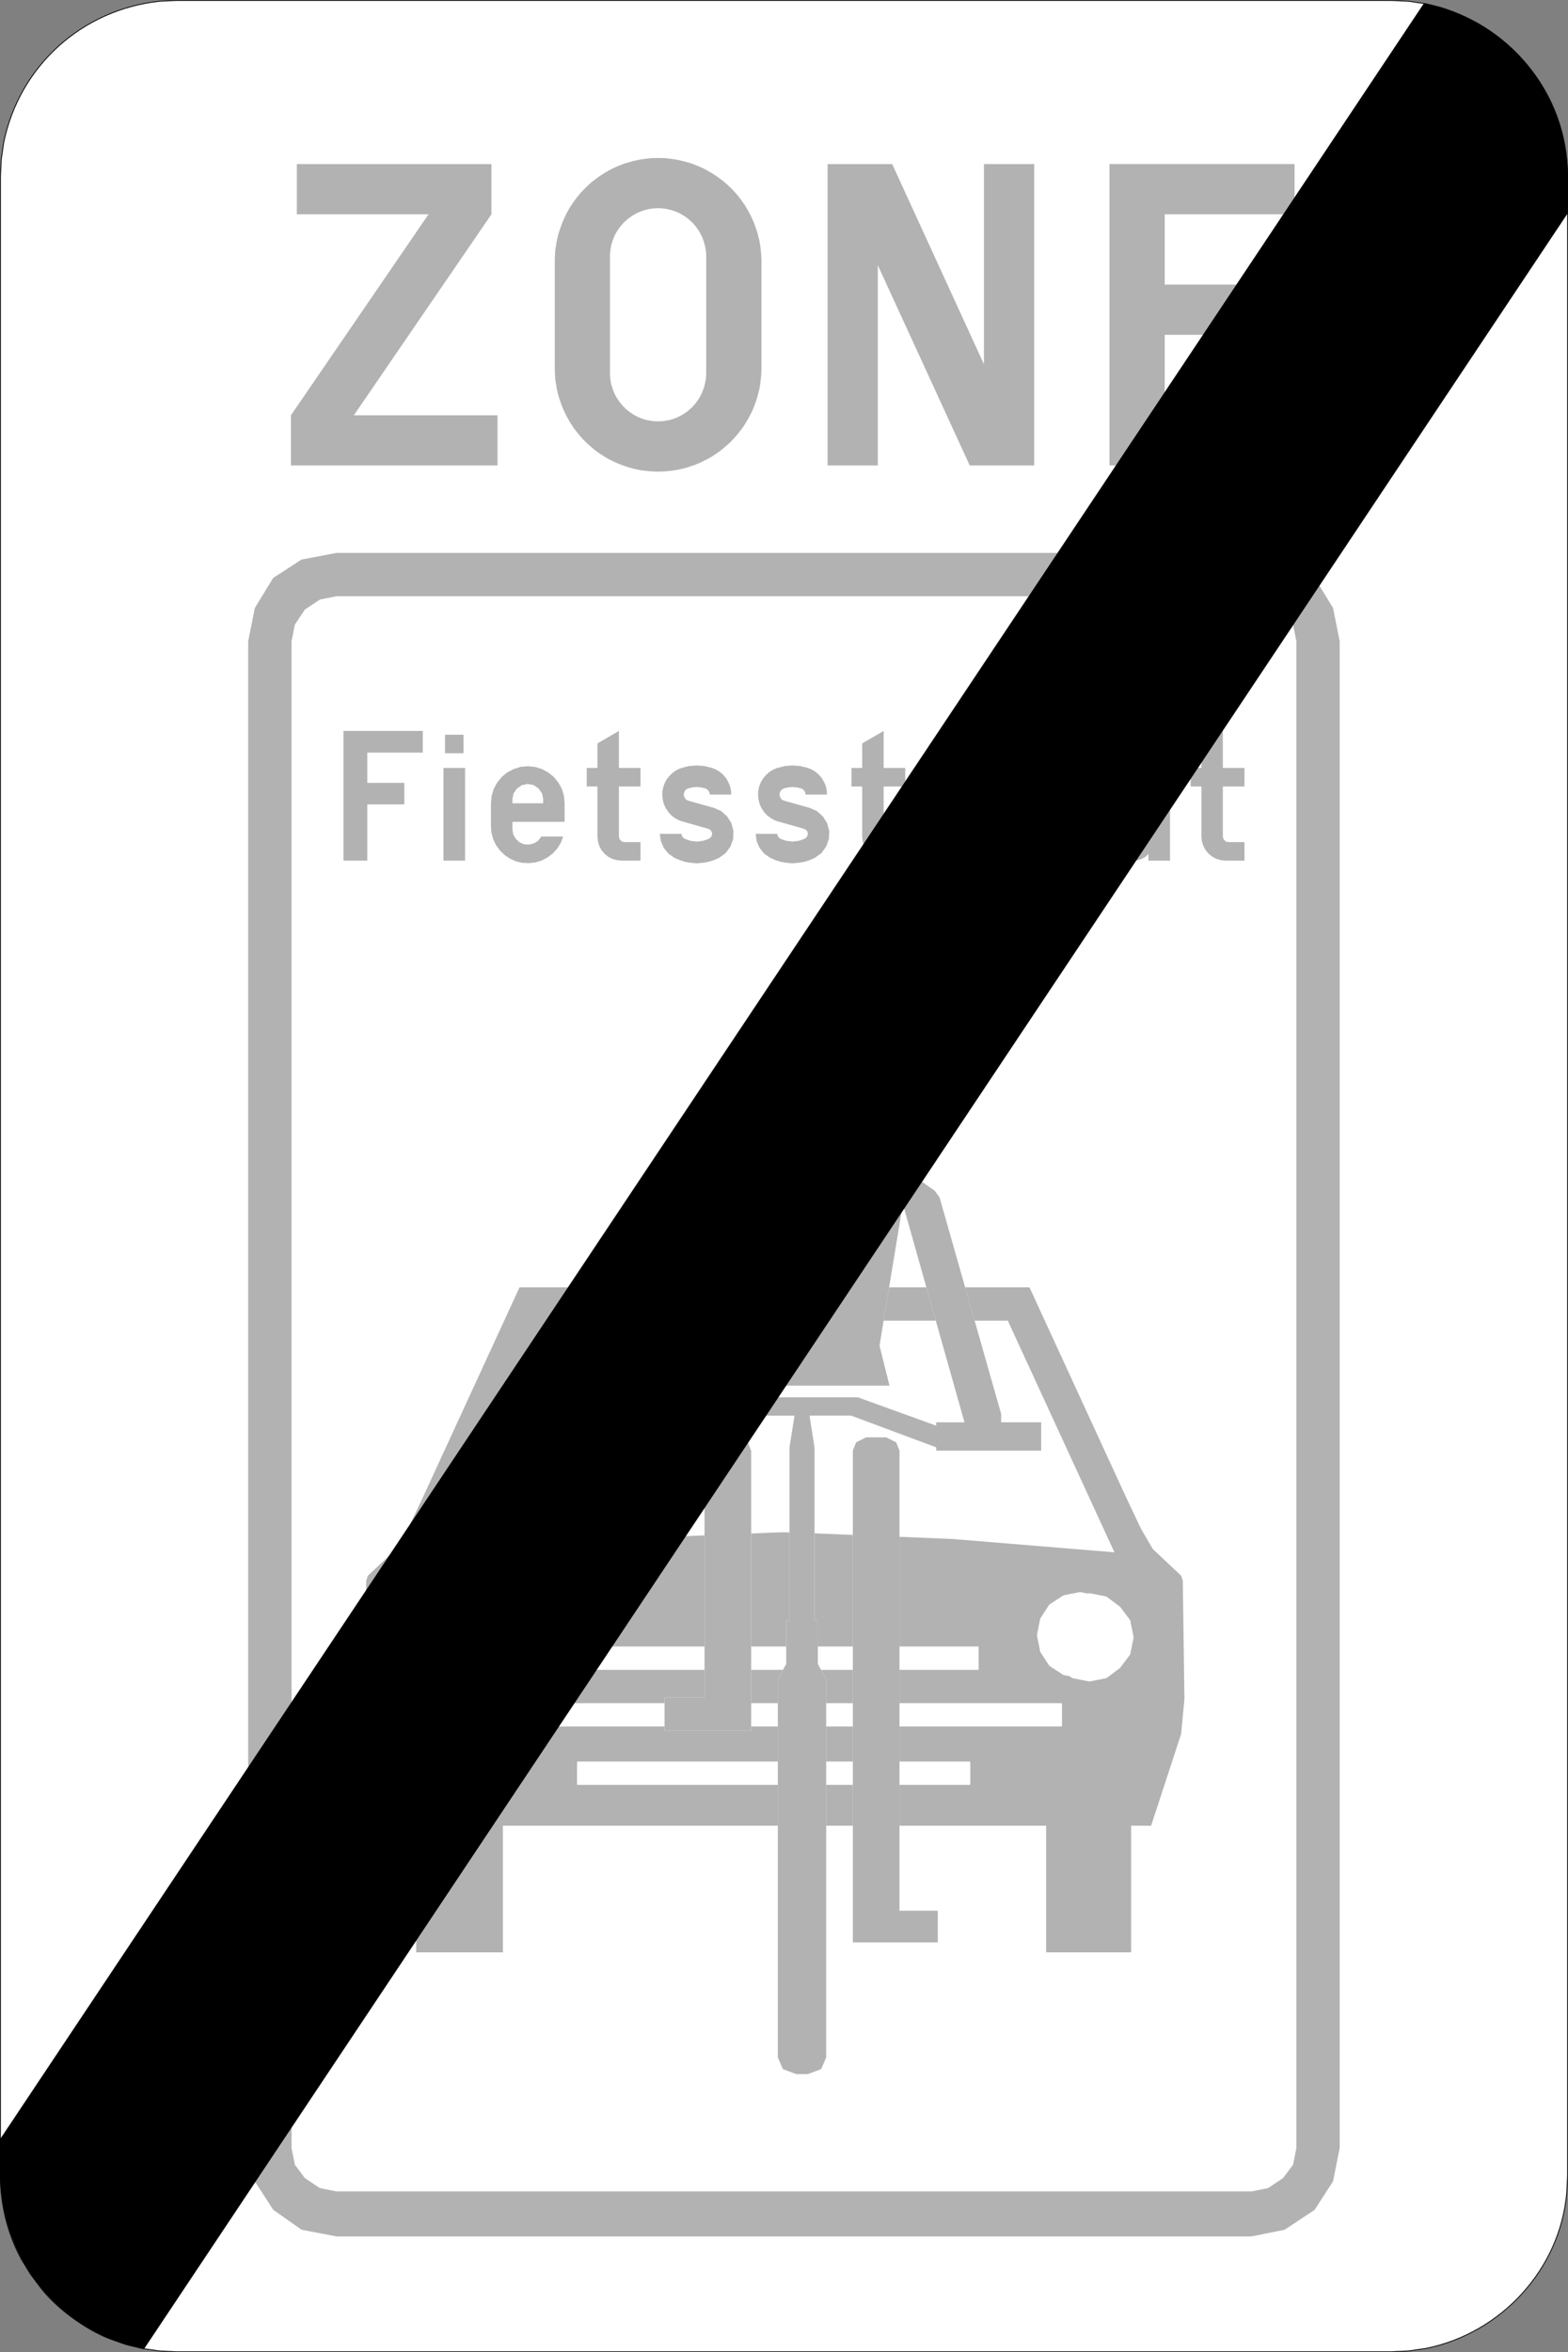 <?xml version="1.0" encoding="utf-8"?>
<!-- Generator: Adobe Illustrator 16.0.3, SVG Export Plug-In . SVG Version: 6.00 Build 0)  -->
<!DOCTYPE svg PUBLIC "-//W3C//DTD SVG 1.1//EN" "http://www.w3.org/Graphics/SVG/1.1/DTD/svg11.dtd">
<svg version="1.1" id="Laag_1" xmlns="http://www.w3.org/2000/svg" xmlns:xlink="http://www.w3.org/1999/xlink" x="0px" y="0px"
	 width="113.46px" height="170.161px" viewBox="0 0 113.46 170.161" enable-background="new 0 0 113.46 170.161"
	 xml:space="preserve">
<rect x="0" y="0" width="113.46" height="170.161" fill="#808080" stroke="none"/>
<path fill-rule="evenodd" clip-rule="evenodd" fill="none" d="M12.81,170.13h87.841l1.26-0.061l1.26-0.18
	c5.432-1.092,9.725-5.713,10.2-11.28l0.06-1.26V12.81c0.014-6.136-4.311-11.218-10.26-12.54l-1.26-0.18l-1.26-0.06H12.81l-1.26,0.06
	C5.938,0.693,1.419,4.759,0.271,10.29L0.09,11.55l-0.06,1.26v144.54c-0.004,2.101,0.505,4.207,1.5,6.06l0.66,1.08l0.72,0.96
	c1.134,1.505,3.231,3.025,4.979,3.721l1.2,0.42l1.2,0.3l1.26,0.18L12.81,170.13z"/>
<path fill-rule="evenodd" clip-rule="evenodd" fill="#FFFFFF" d="M14.91,155.07V46.65l0.18-1.86l0.54-1.8
	c1.335-3.075,3.732-5.023,7.02-5.7l1.86-0.18h65.88c3.846,0.022,7.443,2.223,8.82,5.88l0.54,1.8l0.24,1.86v108.42l-0.24,1.86
	c-0.572,3.081-2.721,5.875-5.7,6.96l-1.8,0.6l-1.86,0.181H24.51l-1.86-0.181l-1.799-0.6l-1.681-0.84l-1.44-1.2l-1.199-1.44
	l-0.9-1.68l-0.54-1.8L14.91,155.07z"/>
<path fill="none" stroke="#B2B2B2" stroke-width="0.25" stroke-miterlimit="10" d="M14.91,155.07V46.65l0.18-1.86l0.54-1.8
	c1.335-3.075,3.732-5.023,7.02-5.7l1.86-0.18h65.88c3.846,0.022,7.443,2.223,8.82,5.88l0.54,1.8l0.24,1.86v108.42l-0.24,1.86
	c-0.572,3.081-2.721,5.875-5.7,6.96l-1.8,0.6l-1.86,0.181H24.51l-1.86-0.181l-1.799-0.6l-1.681-0.84l-1.44-1.2l-1.199-1.44
	l-0.9-1.68l-0.54-1.8L14.91,155.07z"/>
<path fill="#FFFFFF" stroke="#000000" stroke-width="0.06" stroke-linecap="round" stroke-linejoin="round" stroke-miterlimit="10" d="
	M12.81,170.13h87.841l1.26-0.061l1.26-0.18c5.432-1.092,9.725-5.713,10.2-11.28l0.06-1.26V12.81
	c0.014-6.136-4.311-11.218-10.26-12.54l-1.26-0.18l-1.26-0.06H12.81l-1.26,0.06C5.938,0.693,1.419,4.759,0.271,10.29L0.09,11.55
	l-0.06,1.26v144.54c-0.004,2.101,0.505,4.207,1.5,6.06l0.66,1.08l0.72,0.96c1.134,1.505,3.231,3.025,4.979,3.721l1.2,0.42l1.2,0.3
	l1.26,0.18L12.81,170.13z"/>
<g>
	<path fill="#B2B2B2" d="M17.959,155.392V46.388l0.483-2.412l1.327-2.17l2.049-1.327l2.531-0.482h66.2l2.412,0.482l2.17,1.327
		l1.326,2.17l0.483,2.412v109.004l-0.483,2.412l-1.326,2.051l-2.17,1.445l-2.412,0.484h-66.2l-2.531-0.484l-2.049-1.445
		l-1.327-2.051L17.959,155.392z M21.336,156.599l0.723,0.965l1.086,0.723l1.205,0.242h66.2l1.207-0.242l1.084-0.723l0.724-0.965
		l0.241-1.207V46.388l-0.241-1.206l-0.724-1.085l-1.084-0.724l-1.207-0.241h-66.2l-1.205,0.241l-1.086,0.724l-0.723,1.085
		l-0.24,1.206v109.004L21.336,156.599z"/>
</g>
<polygon fill="#B2B2B2" points="56.044,93.125 74.492,93.125 81.485,108.318 82.571,110.609 83.415,112.056 85.465,113.985 
	85.586,114.347 85.705,122.908 85.465,125.441 83.294,132.072 81.847,132.072 81.847,141.236 75.698,141.236 75.698,132.072 
	36.388,132.072 36.388,141.236 30.118,141.236 30.118,132.072 28.792,132.072 26.621,125.441 26.38,122.908 26.5,114.347 
	26.621,113.985 28.671,112.056 29.515,110.609 30.6,108.318 37.595,93.125 "/>
<rect x="35.183" y="123.27" fill="none" stroke="#FFFFFF" stroke-width="0.121" stroke-linecap="round" stroke-linejoin="round" stroke-miterlimit="10" width="41.601" height="1.567"/>
<rect x="41.814" y="127.49" fill="none" stroke="#FFFFFF" stroke-width="0.121" stroke-linecap="round" stroke-linejoin="round" stroke-miterlimit="10" width="28.337" height="1.568"/>
<rect x="41.814" y="119.169" fill="none" stroke="#FFFFFF" stroke-width="0.121" stroke-linecap="round" stroke-linejoin="round" stroke-miterlimit="10" width="28.94" height="1.568"/>
<g>
	<rect x="35.183" y="123.27" fill-rule="evenodd" clip-rule="evenodd" fill="#FFFFFF" width="41.601" height="1.567"/>
	<polyline fill-rule="evenodd" clip-rule="evenodd" fill="#FFFFFF" points="81.968,118.447 81.728,117.242 81.003,116.276 
		80.038,115.552 78.833,115.312 77.627,115.552 76.543,116.276 75.938,117.242 75.698,118.447 75.938,119.653 76.543,120.617 
		77.627,121.339 78.833,121.582 80.038,121.339 81.003,120.617 81.728,119.653 81.968,118.447 	"/>
	
		<polygon fill="none" stroke="#FFFFFF" stroke-width="0.121" stroke-linecap="round" stroke-linejoin="round" stroke-miterlimit="10" points="
		81.968,118.447 81.728,117.242 81.003,116.276 80.038,115.552 78.833,115.312 77.627,115.552 76.543,116.276 75.938,117.242 
		75.698,118.447 75.938,119.653 76.543,120.617 77.627,121.339 78.833,121.582 80.038,121.339 81.003,120.617 81.728,119.653 	"/>
	<polygon fill="#FFFFFF" points="36.388,118.326 36.146,117.121 35.425,116.156 34.458,115.431 33.253,115.191 32.047,115.431 
		31.083,116.156 30.359,117.121 30.118,118.326 30.359,119.531 31.083,120.617 32.047,121.22 33.253,121.46 34.458,121.22 
		35.425,120.617 36.146,119.531 	"/>
	<polyline fill-rule="evenodd" clip-rule="evenodd" fill="#FFFFFF" points="56.767,95.536 40.609,95.536 32.892,112.296 
		44.587,111.332 56.404,110.849 57.127,110.849 68.944,111.332 80.641,112.296 72.924,95.536 56.767,95.536 	"/>
	<rect x="41.814" y="127.49" fill-rule="evenodd" clip-rule="evenodd" fill="#FFFFFF" width="28.337" height="1.568"/>
	<rect x="41.814" y="119.169" fill-rule="evenodd" clip-rule="evenodd" fill="#FFFFFF" width="28.94" height="1.568"/>
	<polyline fill-rule="evenodd" clip-rule="evenodd" fill="#FFFFFF" points="61.711,138.221 61.711,104.942 61.951,104.338 
		62.675,103.977 64.122,103.977 64.845,104.338 65.086,104.942 65.086,138.221 67.858,138.221 67.858,140.513 61.711,140.513 
		61.711,138.221 	"/>
	<polygon fill="#B2B2B2" points="61.711,138.221 61.711,104.942 61.951,104.338 62.675,103.977 64.122,103.977 64.845,104.338 
		65.086,104.942 65.086,138.221 67.858,138.221 67.858,140.513 61.711,140.513 	"/>
	<polyline fill-rule="evenodd" clip-rule="evenodd" fill="#FFFFFF" points="54.354,122.788 54.354,104.942 54.113,104.338 
		53.391,103.977 51.942,103.977 51.22,104.338 50.979,104.942 50.979,122.788 48.085,122.788 48.085,125.199 54.354,125.199 
		54.354,122.788 	"/>
	<polygon fill="#B2B2B2" points="54.354,122.788 54.354,104.942 54.113,104.338 53.391,103.977 51.942,103.977 51.22,104.338 
		50.979,104.942 50.979,122.788 48.085,122.788 48.085,125.199 54.354,125.199 	"/>
	<path fill-rule="evenodd" clip-rule="evenodd" fill="#FFFFFF" d="M57.972,100.238h6.392l-0.723-2.894l1.688-10.249l4.461,15.796
		h-2.05v0.242l-5.668-2.05h-8.079l-5.666,2.05v-0.242h-2.051l4.463-15.796l1.566,10.249l-0.603,2.894H57.972 M55.561,83.236
		l-1.447,0.362l-2.894,0.724l-0.481,0.241l-0.242,0.12l-2.051,1.447l-0.36,0.482l-4.462,15.676v0.603h-2.896v2.051h7.599v-0.241
		l6.149-2.291h3.135h-0.12l-0.363,2.291v12.541h-0.239v3.135l-0.604,1.084v27.373l0.362,0.844l0.964,0.362h0.845l0.965-0.362
		l0.361-0.844V121.46l-0.604-1.084v-3.135h-0.24v-12.541l-0.361-2.291h-0.12h3.135l6.149,2.291v0.241h7.597v-2.051h-2.894v-0.603
		l-4.461-15.676l-0.361-0.482l-2.052-1.447l-0.36-0.12l-0.363-0.241l-2.894-0.724l-1.446-0.362l1.446-1.085l1.206-1.567l0.483-1.809
		l-0.122-1.929l-0.723-1.689L61.59,73.71l-1.688-0.964l-1.93-0.242l-1.809,0.242l-1.688,0.964l-1.206,1.447l-0.724,1.689
		l-0.12,1.929l0.483,1.809l1.083,1.567L55.561,83.236z"/>
	<path fill="#B2B2B2" d="M57.972,100.238h6.392l-0.723-2.894l1.688-10.249l4.461,15.796h-2.05v0.242l-5.668-2.05h-8.079l-5.666,2.05
		v-0.242h-2.051l4.463-15.796l1.566,10.249l-0.603,2.894H57.972z M55.561,83.236l-1.447,0.362l-2.894,0.724l-0.481,0.241
		l-0.242,0.12l-2.051,1.447l-0.36,0.482l-4.462,15.676v0.603h-2.896v2.051h7.599v-0.241l6.149-2.291h3.135h-0.12l-0.363,2.291
		v12.541h-0.239v3.135l-0.604,1.084v27.373l0.362,0.844l0.964,0.362h0.845l0.965-0.362l0.361-0.844V121.46l-0.604-1.084v-3.135
		h-0.24v-12.541l-0.361-2.291h-0.12h3.135l6.149,2.291v0.241h7.597v-2.051h-2.894v-0.603l-4.461-15.676l-0.361-0.482l-2.052-1.447
		l-0.36-0.12l-0.363-0.241l-2.894-0.724l-1.446-0.362l1.446-1.085l1.206-1.567l0.483-1.809l-0.122-1.929l-0.723-1.689L61.59,73.71
		l-1.688-0.964l-1.93-0.242l-1.809,0.242l-1.688,0.964l-1.206,1.447l-0.724,1.689l-0.12,1.929l0.483,1.809l1.083,1.567
		L55.561,83.236z"/>
</g>
<g>
	<polygon fill-rule="evenodd" clip-rule="evenodd" fill="#B2B2B2" points="86.156,56.896 86.934,56.896 86.934,56.896 
		86.934,60.515 86.934,60.515 86.967,60.859 87.069,61.18 87.229,61.489 87.446,61.752 87.708,61.97 88.007,62.13 88.326,62.222 
		88.669,62.257 90.049,62.257 90.049,62.257 90.049,60.917 90.049,60.917 88.896,60.917 88.896,60.917 88.737,60.894 88.61,60.802 
		88.52,60.676 88.485,60.515 88.485,56.896 88.485,56.896 90.049,56.896 90.049,56.896 90.049,55.555 90.049,55.555 88.485,55.555 
		88.485,55.555 88.485,52.875 88.485,52.875 86.934,53.78 86.934,53.78 86.934,55.555 86.934,55.555 86.156,55.555 86.156,55.555 
		86.156,56.896 86.156,56.896 	"/>
	<path fill-rule="evenodd" clip-rule="evenodd" fill="#B2B2B2" d="M81.055,62.257h0.934l0,0l0.31-0.023l0.297-0.092l0.273-0.149
		l0.229-0.206v0.47l0,0h1.563l0,0v-4.204l0,0l-0.044-0.493l-0.138-0.48l-0.219-0.436l-0.295-0.401l-0.366-0.332l-0.422-0.264
		l-0.458-0.171l-0.49-0.092h-0.49l-0.491,0.092l-0.457,0.183l-0.422,0.263l-0.364,0.333l-0.286,0.39l-0.229,0.447l-0.124,0.481
		h1.541l0,0l0.113-0.298l0.193-0.241l0.253-0.195l0.298-0.103l0.306-0.023l0.31,0.069l0.271,0.149l0.219,0.218l0.115,0.194
		l0.044,0.207l-0.01,0.218l-0.069,0.206l-0.114,0.183l-0.171,0.138l-0.194,0.08l-0.216,0.034h-1.198l0,0l-0.378,0.034l-0.365,0.115
		l-0.331,0.172l-0.285,0.241l-0.239,0.298l-0.184,0.332l-0.104,0.355l-0.032,0.378l0.032,0.378l0.104,0.355l0.184,0.333l0.239,0.298
		l0.285,0.24l0.331,0.172l0.365,0.114L81.055,62.257L81.055,62.257z M81.271,60.917h1.049l0,0l0.298-0.058l0.251-0.171l0.171-0.253
		l0.058-0.297v-0.985l0,0l-0.204,0.24l-0.275,0.194l-0.309,0.115l-0.32,0.046h-0.718l0,0l-0.216,0.045l-0.196,0.125l-0.124,0.184
		l-0.047,0.229l0.047,0.229l0.124,0.183l0.196,0.126L81.271,60.917L81.271,60.917z"/>
	<path fill-rule="evenodd" clip-rule="evenodd" fill="#B2B2B2" d="M73.837,62.257h0.938l0,0l0.308-0.023l0.297-0.092l0.273-0.149
		l0.24-0.206v0.47l0,0h1.553l0,0v-4.204l0,0L77.4,57.56l-0.137-0.48l-0.218-0.436l-0.296-0.401l-0.366-0.332l-0.423-0.264
		l-0.456-0.171l-0.491-0.092h-0.49l-0.479,0.092l-0.469,0.183l-0.41,0.263L72.8,56.254l-0.297,0.39l-0.218,0.447l-0.137,0.481h1.541
		l0,0l0.115-0.298l0.193-0.241l0.251-0.195l0.297-0.103l0.309-0.023l0.309,0.069l0.273,0.149l0.228,0.218l0.103,0.194l0.047,0.207
		v0.218l-0.068,0.206l-0.126,0.183l-0.17,0.138l-0.195,0.08l-0.218,0.034h-1.199l0,0l-0.375,0.034l-0.354,0.115l-0.332,0.172
		l-0.297,0.241l-0.24,0.298l-0.17,0.332l-0.115,0.355l-0.034,0.378l0.034,0.378l0.115,0.355l0.17,0.333l0.24,0.298l0.297,0.24
		l0.332,0.172l0.354,0.114L73.837,62.257L73.837,62.257z M74.066,60.917h1.05l0,0l0.298-0.058l0.25-0.171l0.171-0.253l0.059-0.297
		v-0.985l0,0l-0.218,0.24l-0.262,0.194l-0.309,0.115l-0.33,0.046h-0.709l0,0l-0.229,0.045l-0.193,0.125l-0.125,0.184l-0.045,0.229
		l0.045,0.229l0.125,0.183l0.193,0.126L74.066,60.917L74.066,60.917z"/>
	<polygon fill-rule="evenodd" clip-rule="evenodd" fill="#B2B2B2" points="67.001,62.257 68.554,62.257 68.554,62.257 
		68.554,58.465 68.554,58.465 68.586,58.155 68.678,57.87 68.814,57.594 69.009,57.354 69.25,57.159 69.512,57.021 69.809,56.93 
		70.116,56.896 70.894,56.896 70.894,56.896 70.894,55.555 70.894,55.555 70.116,55.555 70.116,55.555 69.683,55.601 69.272,55.728 
		68.884,55.933 68.554,56.22 68.554,55.555 68.554,55.555 67.001,55.555 67.001,55.555 67.001,62.257 67.001,62.257 	"/>
	<polygon fill-rule="evenodd" clip-rule="evenodd" fill="#B2B2B2" points="61.612,56.896 62.387,56.896 62.387,56.896 
		62.387,60.515 62.387,60.515 62.421,60.859 62.513,61.18 62.673,61.489 62.891,61.752 63.152,61.97 63.461,62.13 63.78,62.222 
		64.123,62.257 65.504,62.257 65.504,62.257 65.504,60.917 65.504,60.917 64.341,60.917 64.341,60.917 64.191,60.894 64.065,60.802 
		63.974,60.676 63.94,60.515 63.94,56.896 63.94,56.896 65.504,56.896 65.504,56.896 65.504,55.555 65.504,55.555 63.94,55.555 
		63.94,55.555 63.94,52.875 63.94,52.875 62.387,53.78 62.387,53.78 62.387,55.555 62.387,55.555 61.612,55.555 61.612,55.555 
		61.612,56.896 61.612,56.896 	"/>
	<polygon fill-rule="evenodd" clip-rule="evenodd" fill="#B2B2B2" points="56.234,60.321 54.682,60.321 54.682,60.321 54.75,60.848 
		54.957,61.328 55.287,61.741 55.721,62.051 56.109,62.222 56.509,62.348 56.931,62.417 57.342,62.451 57.765,62.417 58.187,62.348 
		58.587,62.222 58.975,62.051 59.442,61.707 59.784,61.237 59.979,60.688 60.002,60.115 59.853,59.553 59.545,59.061 59.11,58.671 
		58.587,58.442 56.748,57.927 56.748,57.927 56.611,57.87 56.509,57.767 56.44,57.64 56.406,57.491 56.429,57.342 56.485,57.216 
		56.589,57.102 56.726,57.033 57.032,56.964 57.342,56.93 57.661,56.964 57.97,57.033 58.096,57.102 58.198,57.206 58.266,57.331 
		58.289,57.48 59.842,57.48 59.842,57.48 59.819,57.159 59.751,56.85 59.625,56.563 59.465,56.289 59.26,56.048 59.021,55.842 
		58.759,55.681 58.46,55.555 57.912,55.418 57.342,55.372 56.782,55.418 56.234,55.555 55.938,55.681 55.663,55.854 55.424,56.071 
		55.219,56.312 55.048,56.598 54.933,56.896 54.864,57.216 54.854,57.537 54.888,57.858 54.968,58.179 55.104,58.465 55.287,58.74 
		55.504,58.98 55.768,59.175 56.04,59.335 56.349,59.438 58.175,59.954 58.175,59.954 58.369,60.068 58.46,60.275 58.415,60.504 
		58.255,60.665 57.81,60.825 57.342,60.882 56.885,60.825 56.44,60.665 56.291,60.515 56.234,60.321 	"/>
	<polygon fill-rule="evenodd" clip-rule="evenodd" fill="#B2B2B2" points="49.306,60.321 47.74,60.321 47.74,60.321 47.82,60.848 
		48.026,61.328 48.357,61.741 48.791,62.051 49.179,62.222 49.578,62.348 49.989,62.417 50.412,62.451 50.835,62.417 51.257,62.348 
		51.657,62.222 52.045,62.051 52.514,61.707 52.854,61.237 53.05,60.688 53.073,60.115 52.924,59.553 52.616,59.061 52.181,58.671 
		51.657,58.442 49.818,57.927 49.818,57.927 49.681,57.87 49.578,57.767 49.51,57.64 49.477,57.491 49.499,57.342 49.557,57.216 
		49.658,57.102 49.796,57.033 50.104,56.964 50.412,56.93 50.731,56.964 51.04,57.033 51.166,57.102 51.268,57.206 51.337,57.331 
		51.359,57.48 52.911,57.48 52.911,57.48 52.889,57.159 52.82,56.85 52.695,56.563 52.536,56.289 52.33,56.048 52.09,55.842 
		51.828,55.681 51.53,55.555 50.982,55.418 50.412,55.372 49.853,55.418 49.306,55.555 49.008,55.681 48.733,55.854 48.494,56.071 
		48.288,56.312 48.117,56.598 48.005,56.896 47.936,57.216 47.924,57.537 47.957,57.858 48.037,58.179 48.176,58.465 48.357,58.74 
		48.575,58.98 48.826,59.175 49.11,59.335 49.419,59.438 51.246,59.954 51.246,59.954 51.439,60.068 51.53,60.275 51.486,60.504 
		51.325,60.665 50.88,60.825 50.412,60.882 49.956,60.825 49.51,60.665 49.361,60.515 49.306,60.321 	"/>
	<polygon fill-rule="evenodd" clip-rule="evenodd" fill="#B2B2B2" points="42.455,56.896 43.231,56.896 43.231,56.896 
		43.231,60.515 43.231,60.515 43.266,60.859 43.356,61.18 43.517,61.489 43.734,61.752 43.997,61.97 44.305,62.13 44.625,62.222 
		44.967,62.257 46.347,62.257 46.347,62.257 46.347,60.917 46.347,60.917 45.184,60.917 45.184,60.917 45.035,60.894 44.909,60.802 
		44.818,60.676 44.784,60.515 44.784,56.896 44.784,56.896 46.347,56.896 46.347,56.896 46.347,55.555 46.347,55.555 44.784,55.555 
		44.784,55.555 44.784,52.875 44.784,52.875 43.231,53.78 43.231,53.78 43.231,55.555 43.231,55.555 42.455,55.555 42.455,55.555 
		42.455,56.896 42.455,56.896 	"/>
	<path fill-rule="evenodd" clip-rule="evenodd" fill="#B2B2B2" d="M35.525,58.11v1.662l0,0l0.034,0.469l0.126,0.458l0.204,0.436
		l0.286,0.389l0.343,0.333l0.388,0.263l0.446,0.195l0.456,0.104l0.479,0.022l0.467-0.057l0.459-0.138l0.422-0.229l0.376-0.287
		l0.32-0.355l0.252-0.413l0.17-0.447h-1.587l0,0l-0.217,0.298l-0.308,0.195L38.288,61.1l-0.365-0.023l-0.343-0.149l-0.263-0.251
		l-0.183-0.321l-0.058-0.367V59.45l0,0h3.779l0,0v-1.34l0,0l-0.046-0.526l-0.147-0.504l-0.25-0.458l-0.333-0.413l-0.41-0.332
		l-0.456-0.241l-0.504-0.16l-0.525-0.046l-0.513,0.046l-0.502,0.16l-0.468,0.241l-0.399,0.332l-0.333,0.413l-0.25,0.458
		l-0.148,0.504L35.525,58.11L35.525,58.11z M37.077,57.824v0.286l0,0h2.228l0,0v-0.286l0,0l-0.08-0.424l-0.251-0.355l-0.354-0.251
		l-0.435-0.081l-0.421,0.081l-0.356,0.251l-0.25,0.355L37.077,57.824L37.077,57.824z"/>
	<polygon fill-rule="evenodd" clip-rule="evenodd" fill="#B2B2B2" points="32.203,53.15 32.203,54.49 32.203,54.49 33.539,54.49 
		33.539,54.49 33.539,53.15 33.539,53.15 32.203,53.15 32.203,53.15 	"/>
	<polygon fill-rule="evenodd" clip-rule="evenodd" fill="#B2B2B2" points="32.09,62.257 33.653,62.257 33.653,62.257 33.653,55.555 
		33.653,55.555 32.09,55.555 32.09,55.555 32.09,62.257 32.09,62.257 	"/>
	<polygon fill-rule="evenodd" clip-rule="evenodd" fill="#B2B2B2" points="24.852,62.257 26.576,62.257 26.576,62.257 26.576,58.19 
		26.576,58.19 29.258,58.19 29.258,58.19 29.258,56.632 29.258,56.632 26.576,56.632 26.576,56.632 26.576,54.444 26.576,54.444 
		30.593,54.444 30.593,54.444 30.593,52.875 30.593,52.875 24.852,52.875 24.852,52.875 24.852,62.257 24.852,62.257 	"/>
</g>
<g>
	<polygon fill-rule="evenodd" clip-rule="evenodd" fill="#B2B2B2" points="21.051,33.669 35.999,33.669 35.999,30.044 
		25.604,30.044 35.56,15.503 35.56,11.868 21.48,11.868 21.48,15.503 31.007,15.503 21.051,30.044 21.051,33.669 	"/>
	<path fill-rule="evenodd" clip-rule="evenodd" fill="#B2B2B2" d="M40.143,18.909v7.73v0.18l0.011,0.18l0.01,0.19l0.01,0.18
		l0.021,0.18l0.029,0.18l0.03,0.18l0.03,0.19l0.04,0.18l0.039,0.17l0.05,0.18l0.051,0.18l0.06,0.17l0.06,0.18l0.061,0.17l0.069,0.17
		l0.07,0.169l0.08,0.17l0.079,0.16l0.08,0.16l0.09,0.16l0.09,0.16l0.1,0.16l0.101,0.15l0.1,0.16l0.11,0.14l0.109,0.149l0.12,0.14
		l0.109,0.14l0.13,0.14l0.12,0.14l0.13,0.13l0.129,0.129l0.141,0.12l0.13,0.12l0.14,0.12l0.149,0.12l0.14,0.11l0.15,0.11l0.149,0.1
		l0.16,0.1l0.149,0.1l0.16,0.09l0.159,0.09l0.17,0.08l0.16,0.08l0.169,0.08l0.17,0.07l0.17,0.07l0.17,0.06l0.18,0.06l0.17,0.06
		l0.18,0.05l0.17,0.05l0.18,0.04l0.18,0.04l0.18,0.03l0.18,0.03l0.189,0.02l0.18,0.02l0.18,0.02l0.19,0.01l0.18,0.01h0.18h0.189
		l0.18-0.01l0.18-0.01l0.189-0.02l0.18-0.02l0.181-0.02l0.18-0.03l0.18-0.03l0.18-0.04l0.18-0.04l0.18-0.05l0.18-0.05l0.17-0.06
		l0.18-0.06l0.17-0.06l0.169-0.07l0.17-0.07l0.16-0.08l0.169-0.08l0.16-0.08l0.16-0.09l0.159-0.09l0.16-0.1l0.149-0.1l0.15-0.1
		l0.149-0.11l0.149-0.11l0.141-0.12l0.14-0.12l0.14-0.12l0.13-0.12l0.14-0.129l0.12-0.13l0.13-0.14l0.119-0.14l0.12-0.14l0.11-0.14
		l0.119-0.149l0.101-0.14l0.109-0.16l0.1-0.15l0.09-0.16l0.1-0.16l0.08-0.16l0.09-0.16l0.08-0.16l0.08-0.17l0.069-0.169l0.07-0.17
		l0.06-0.17l0.061-0.18l0.06-0.17l0.05-0.18l0.04-0.18l0.05-0.17l0.04-0.18l0.03-0.19l0.029-0.18l0.021-0.18l0.02-0.18l0.021-0.18
		l0.01-0.19l0.01-0.18v-0.18v-7.73v-0.18l-0.01-0.189l-0.01-0.18l-0.021-0.18l-0.02-0.189l-0.021-0.18l-0.029-0.18l-0.03-0.18
		l-0.04-0.18l-0.05-0.18l-0.04-0.18l-0.05-0.17l-0.06-0.18l-0.061-0.17l-0.06-0.169l-0.07-0.17l-0.069-0.17l-0.08-0.17l-0.08-0.169
		l-0.09-0.16l-0.08-0.16l-0.1-0.16l-0.09-0.16l-0.1-0.15l-0.109-0.15l-0.101-0.15l-0.119-0.149l-0.11-0.14l-0.12-0.14l-0.119-0.14
		l-0.13-0.13l-0.12-0.13l-0.14-0.13l-0.13-0.13l-0.14-0.12l-0.14-0.12l-0.141-0.11l-0.149-0.11l-0.149-0.11l-0.15-0.1l-0.149-0.1
		l-0.16-0.1l-0.159-0.09l-0.16-0.09l-0.16-0.09l-0.169-0.08l-0.16-0.07l-0.17-0.08l-0.169-0.06l-0.17-0.07l-0.18-0.06l-0.17-0.05
		l-0.18-0.05l-0.18-0.05l-0.18-0.04l-0.18-0.04l-0.18-0.04l-0.18-0.02l-0.181-0.03l-0.18-0.02l-0.189-0.02l-0.18-0.01h-0.18
		l-0.189-0.01l-0.18,0.01h-0.18l-0.19,0.01l-0.18,0.02l-0.18,0.02l-0.189,0.03l-0.18,0.02l-0.18,0.04l-0.18,0.04l-0.18,0.04
		l-0.17,0.05l-0.18,0.05l-0.17,0.05l-0.18,0.06l-0.17,0.07l-0.17,0.06l-0.17,0.08l-0.169,0.07l-0.16,0.08l-0.17,0.09l-0.159,0.09
		l-0.16,0.09l-0.149,0.1l-0.16,0.1l-0.149,0.1l-0.15,0.11l-0.14,0.11l-0.149,0.11l-0.14,0.12l-0.13,0.12l-0.141,0.13l-0.129,0.13
		l-0.13,0.13l-0.12,0.13l-0.13,0.14l-0.109,0.14l-0.12,0.14l-0.109,0.149l-0.11,0.15l-0.1,0.15l-0.101,0.15l-0.1,0.16l-0.09,0.16
		l-0.09,0.16l-0.08,0.16l-0.079,0.169l-0.08,0.17l-0.07,0.17l-0.069,0.17l-0.061,0.169l-0.06,0.17l-0.06,0.18l-0.051,0.17
		l-0.05,0.18l-0.039,0.18l-0.04,0.18l-0.03,0.18l-0.03,0.18l-0.029,0.18l-0.021,0.189l-0.01,0.18l-0.01,0.18l-0.011,0.189V18.909
		L40.143,18.909z M44.137,18.549v8.449v0.08v0.09l0.011,0.09l0.01,0.08l0.01,0.09l0.01,0.08l0.011,0.08l0.02,0.09l0.01,0.08
		l0.021,0.09l0.03,0.08l0.02,0.08l0.03,0.08l0.02,0.08l0.03,0.08l0.04,0.08l0.029,0.08l0.03,0.08l0.04,0.07l0.04,0.08l0.039,0.08
		l0.051,0.07l0.04,0.07l0.05,0.07l0.05,0.07l0.05,0.07l0.05,0.07l0.05,0.07l0.061,0.06l0.05,0.07l0.06,0.06l0.061,0.06l0.06,0.06
		l0.06,0.06l0.07,0.06l0.06,0.05l0.069,0.05l0.07,0.06l0.07,0.05l0.069,0.04l0.07,0.05l0.069,0.05l0.08,0.04l0.07,0.04l0.08,0.04
		l0.069,0.04l0.08,0.03l0.08,0.04l0.08,0.03l0.079,0.03l0.08,0.03l0.08,0.02l0.08,0.03l0.09,0.02l0.08,0.02l0.08,0.01l0.09,0.02
		l0.079,0.01l0.09,0.02l0.08,0.01h0.09l0.08,0.01h0.09h0.08h0.09h0.08l0.09-0.01h0.079l0.09-0.01l0.08-0.02l0.09-0.01l0.08-0.02
		l0.09-0.01l0.08-0.02l0.08-0.02l0.08-0.03l0.09-0.02l0.079-0.03l0.08-0.03l0.08-0.03l0.069-0.04l0.08-0.03l0.08-0.04l0.07-0.04
		l0.08-0.04l0.069-0.04l0.08-0.05l0.069-0.05l0.07-0.04l0.07-0.05l0.069-0.06l0.06-0.05l0.07-0.05l0.061-0.06l0.06-0.06l0.069-0.06
		l0.061-0.06l0.05-0.06l0.06-0.07l0.061-0.06l0.05-0.07l0.05-0.07l0.05-0.07l0.05-0.07l0.05-0.07l0.04-0.07l0.04-0.07l0.04-0.08
		l0.04-0.08l0.04-0.07l0.04-0.08l0.029-0.08l0.03-0.08l0.029-0.08l0.03-0.08l0.03-0.08l0.02-0.08l0.021-0.08l0.02-0.09l0.021-0.08
		l0.01-0.09l0.02-0.08l0.011-0.08l0.01-0.09l0.01-0.08v-0.09l0.01-0.09v-0.08v-8.449v-0.09l-0.01-0.08v-0.09l-0.01-0.09l-0.01-0.08
		l-0.011-0.09l-0.02-0.08l-0.01-0.08l-0.021-0.09l-0.02-0.08l-0.021-0.08l-0.02-0.09l-0.03-0.08l-0.03-0.08l-0.029-0.08l-0.03-0.08
		l-0.029-0.08l-0.04-0.07l-0.04-0.08l-0.04-0.08l-0.04-0.07l-0.04-0.07l-0.04-0.08l-0.05-0.07l-0.05-0.07l-0.05-0.07l-0.05-0.07
		l-0.05-0.06l-0.061-0.07l-0.06-0.06l-0.05-0.07l-0.061-0.06l-0.069-0.06l-0.06-0.05l-0.061-0.06l-0.07-0.06l-0.06-0.05l-0.069-0.05
		l-0.07-0.05l-0.07-0.05l-0.069-0.05l-0.08-0.04l-0.069-0.04l-0.08-0.05l-0.07-0.04l-0.08-0.03l-0.08-0.04l-0.069-0.03l-0.08-0.03
		l-0.08-0.03l-0.079-0.03l-0.09-0.03l-0.08-0.02l-0.08-0.02l-0.08-0.02l-0.09-0.02l-0.08-0.02l-0.09-0.01l-0.08-0.01l-0.09-0.01
		l-0.079-0.01h-0.09l-0.08-0.01h-0.09h-0.08l-0.09,0.01h-0.08l-0.09,0.01l-0.08,0.01l-0.09,0.01l-0.079,0.01l-0.09,0.02l-0.08,0.02
		l-0.08,0.02l-0.09,0.02l-0.08,0.02l-0.08,0.03l-0.08,0.03l-0.079,0.03l-0.08,0.03l-0.08,0.03l-0.08,0.04l-0.069,0.03l-0.08,0.04
		l-0.07,0.05l-0.08,0.04l-0.069,0.04l-0.07,0.05l-0.069,0.05l-0.07,0.05l-0.07,0.05l-0.069,0.05l-0.06,0.06l-0.07,0.06l-0.06,0.05
		l-0.06,0.06l-0.061,0.06l-0.06,0.07l-0.05,0.06l-0.061,0.07l-0.05,0.06l-0.05,0.07l-0.05,0.07l-0.05,0.07l-0.05,0.07l-0.04,0.08
		l-0.051,0.07l-0.039,0.07l-0.04,0.08l-0.04,0.08l-0.03,0.07l-0.029,0.08l-0.04,0.08l-0.03,0.08l-0.02,0.08l-0.03,0.08l-0.02,0.09
		l-0.03,0.08l-0.021,0.08l-0.01,0.09l-0.02,0.08l-0.011,0.08l-0.01,0.09l-0.01,0.08l-0.01,0.09l-0.011,0.09v0.08V18.549
		L44.137,18.549z"/>
	<polygon fill-rule="evenodd" clip-rule="evenodd" fill="#B2B2B2" points="59.884,33.669 63.519,33.669 63.519,19.188 
		70.169,33.669 74.832,33.669 74.832,11.868 71.197,11.868 71.197,26.349 64.558,11.868 59.884,11.868 59.884,33.669 	"/>
	<polygon fill-rule="evenodd" clip-rule="evenodd" fill="#B2B2B2" points="80.284,33.669 93.674,33.669 93.674,30.044 
		84.278,30.044 84.278,24.222 90.559,24.222 90.559,20.587 84.278,20.587 84.278,15.503 93.674,15.503 93.674,11.868 80.284,11.868 
		80.284,33.669 	"/>
</g>
<polygon fill-rule="evenodd" clip-rule="evenodd" fill="#FFFFFF" points="81.27,118.291 81.03,117.089 80.31,116.07 79.35,115.41 
	78.15,115.169 76.95,115.41 75.93,116.07 75.27,117.089 75.03,118.291 75.27,119.49 75.93,120.51 76.95,121.169 78.15,121.41 
	79.35,121.169 80.31,120.51 81.03,119.49 "/>
<polygon fill-rule="evenodd" clip-rule="evenodd" fill="#FFFFFF" points="35.91,118.169 35.67,116.97 35.01,116.01 33.989,115.291 
	32.79,115.05 31.59,115.291 30.569,116.01 29.91,116.97 29.67,118.169 29.91,119.371 30.569,120.39 31.59,121.11 32.79,121.291 
	33.989,121.11 35.01,120.39 35.67,119.371 "/>
<polygon fill="none" stroke="#FFFFFF" stroke-width="0.06" stroke-linecap="round" stroke-linejoin="round" stroke-miterlimit="10" points="
	35.91,118.169 35.67,116.97 35.01,116.01 33.989,115.291 32.79,115.05 31.59,115.291 30.569,116.01 29.91,116.97 29.67,118.169 
	29.91,119.371 30.569,120.39 31.59,121.11 32.79,121.291 33.989,121.11 35.01,120.39 35.67,119.371 "/>
<path fill-rule="evenodd" clip-rule="evenodd" d="M0.03,154.77v2.58c0.08,5.73,3.781,10.695,9.3,12.3l1.08,0.24l103.02-154.5v-2.58
	c-0.081-5.731-3.782-10.695-9.3-12.3l-1.08-0.24L0.03,154.77z"/>
<path fill="none" stroke="#000000" stroke-width="0.06" stroke-linecap="round" stroke-linejoin="round" stroke-miterlimit="10" d="
	M0.03,154.77v2.58c0.08,5.73,3.781,10.695,9.3,12.3l1.08,0.24l103.02-154.5v-2.58c-0.081-5.731-3.782-10.695-9.3-12.3l-1.08-0.24
	L0.03,154.77z"/>
</svg>
